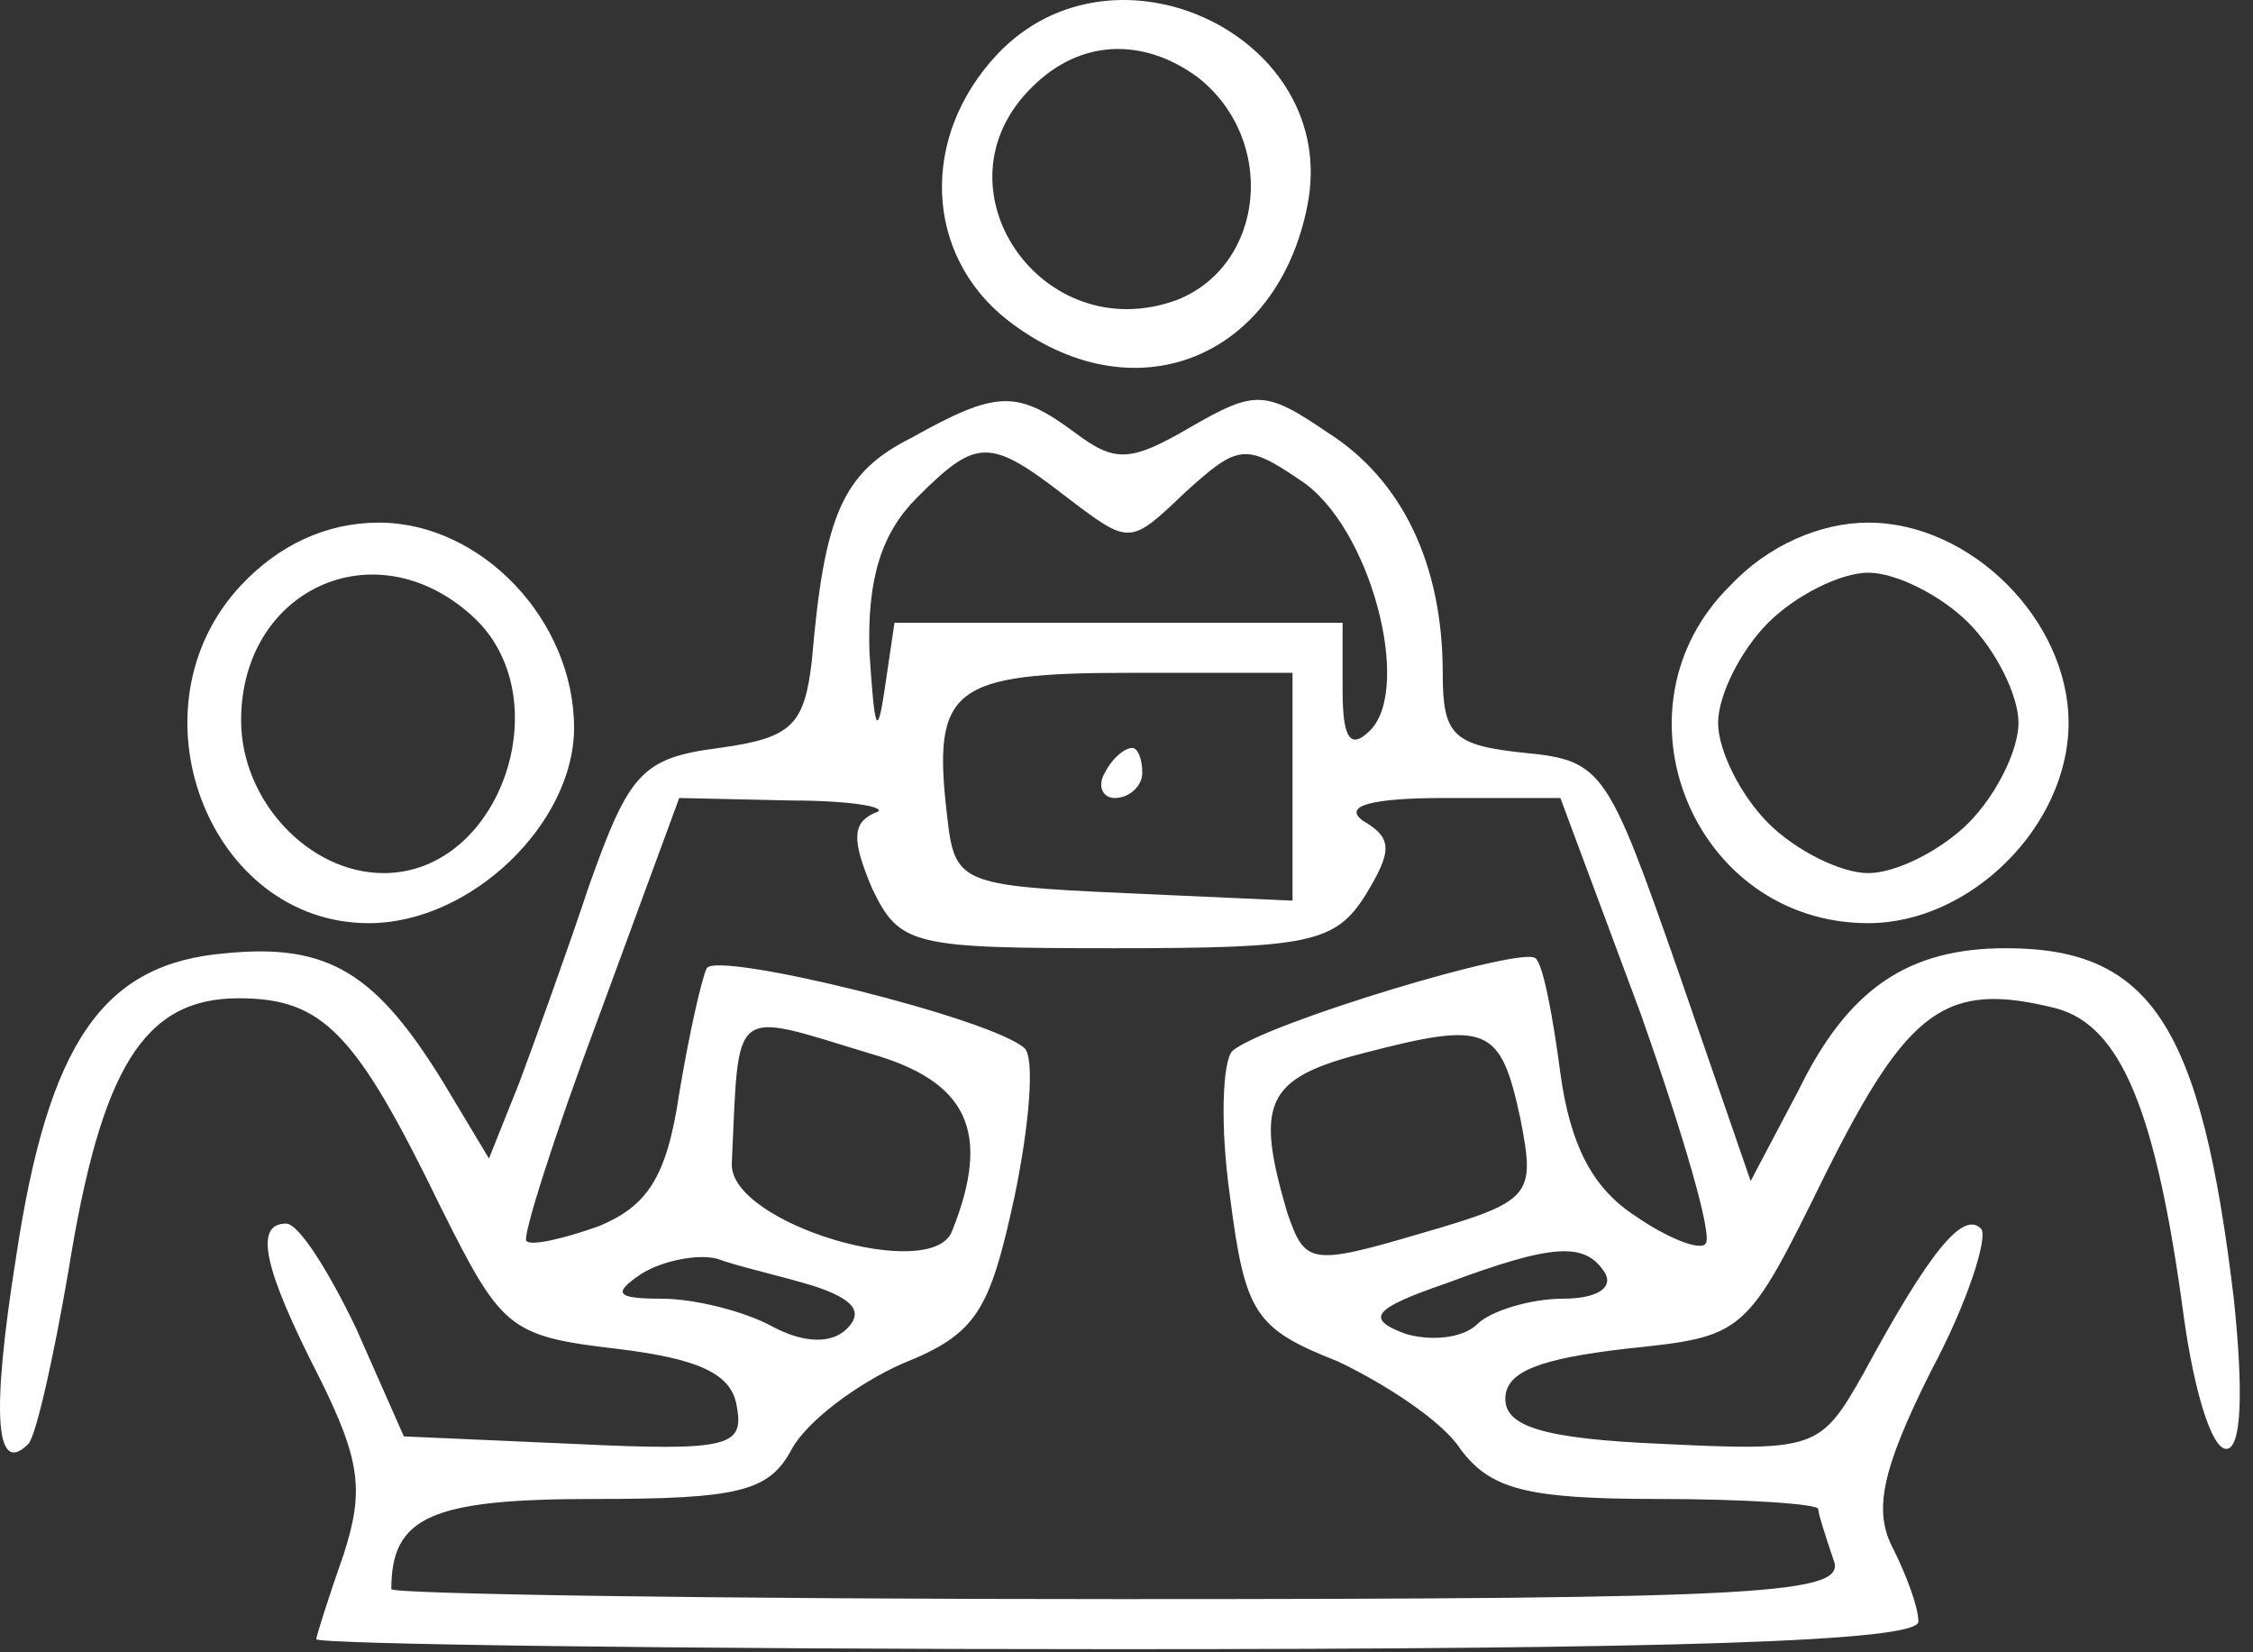 <svg width="120" height="88" viewBox="0 0 120 88" fill="none" xmlns="http://www.w3.org/2000/svg">
<rect x="0" y="0" width="120" height="88" fill="#333333" stroke="none"/>
<path d="M53.11 2.901C48.977 7.301 49.244 13.567 53.644 17.034C60.31 22.234 68.044 19.167 69.644 10.901C71.377 1.967 59.377 -3.766 53.11 2.901ZM63.777 4.101C68.044 7.434 67.377 14.101 62.71 15.967C55.51 18.634 49.51 9.967 54.977 4.634C57.51 2.101 60.844 1.967 63.777 4.101Z" fill="white"/>
<path d="M48.577 23.301C44.843 25.167 43.91 27.434 43.243 35.167C42.843 38.634 42.177 39.301 38.31 39.834C34.177 40.367 33.51 41.167 31.377 47.167C30.177 50.767 28.443 55.567 27.643 57.701L26.043 61.701L23.643 57.701C20.043 51.834 17.51 50.234 12.043 50.767C5.51 51.301 2.577 55.434 0.843 67.034C-0.49 75.434 -0.223 78.634 1.51 76.901C1.91 76.501 2.843 72.367 3.643 67.701C5.377 56.901 7.643 53.167 12.71 53.167C17.243 53.167 18.977 55.034 23.51 64.367C26.71 70.767 27.11 71.167 32.843 71.834C37.243 72.367 38.977 73.167 39.243 74.901C39.643 77.034 38.843 77.301 30.577 76.901L21.51 76.501L18.977 70.767C17.51 67.701 15.91 65.167 15.243 65.167C13.51 65.167 14.043 67.567 16.977 73.301C19.243 77.834 19.377 79.434 18.31 82.767C17.51 85.034 16.843 87.167 16.843 87.301C16.843 87.567 36.043 87.834 59.51 87.834C88.843 87.834 102.177 87.434 102.177 86.367C102.177 85.567 101.51 83.834 100.843 82.501C99.777 80.501 100.177 78.367 102.843 73.034C104.843 69.301 105.91 65.834 105.51 65.434C104.577 64.501 102.843 66.501 99.243 73.167C96.977 77.167 96.71 77.301 88.577 76.901C82.177 76.634 80.177 75.967 80.177 74.501C80.177 73.034 82.043 72.367 86.577 71.834C92.977 71.167 92.977 71.167 97.243 62.501C101.643 53.701 103.643 52.234 109.51 53.701C112.977 54.634 114.843 59.167 116.31 70.101C116.843 73.967 117.777 77.167 118.577 77.167C119.377 77.167 119.51 74.234 118.977 69.167C117.243 54.634 114.577 50.501 106.843 50.501C101.643 50.501 98.443 52.634 95.777 58.101L93.243 62.901L89.377 51.701C85.643 41.034 85.377 40.501 81.243 40.101C77.377 39.701 76.843 39.167 76.843 35.834C76.843 30.101 74.71 25.567 70.71 23.034C67.377 20.767 66.843 20.767 63.377 22.767C60.177 24.634 59.377 24.634 57.243 23.034C54.177 20.767 53.11 20.767 48.577 23.301ZM56.843 26.501C60.177 29.034 60.177 29.034 63.11 26.234C65.91 23.701 66.31 23.567 69.243 25.567C72.977 27.967 75.243 36.634 72.977 38.901C71.91 39.967 71.51 39.301 71.51 36.767V33.167H59.643H47.643L47.11 36.767C46.71 39.434 46.577 38.767 46.31 34.767C46.177 30.767 46.977 28.367 48.843 26.501C52.043 23.301 52.71 23.301 56.843 26.501ZM68.843 41.834V47.967L59.91 47.567C51.11 47.167 50.843 47.034 50.443 43.434C49.643 36.634 50.71 35.834 60.177 35.834H68.843V41.834ZM46.577 43.301C45.377 43.834 45.377 44.767 46.443 47.301C47.91 50.367 48.577 50.501 59.377 50.501C69.643 50.501 71.11 50.234 72.71 47.701C74.177 45.301 74.177 44.634 72.577 43.701C71.51 42.901 73.11 42.501 76.977 42.501H83.11L87.377 53.967C89.643 60.367 91.243 65.834 90.843 66.234C90.577 66.634 88.843 65.967 87.11 64.767C84.843 63.301 83.643 61.034 83.11 57.167C82.71 54.101 82.177 51.301 81.777 51.034C81.11 50.367 67.377 54.501 65.643 55.967C65.11 56.501 64.977 59.967 65.51 63.701C66.31 69.967 66.843 70.767 71.243 72.501C73.777 73.701 76.843 75.701 77.777 77.167C79.377 79.301 81.243 79.834 88.31 79.834C92.977 79.834 96.843 80.101 96.843 80.367C96.843 80.634 97.243 81.834 97.643 83.034C98.443 84.901 94.443 85.167 59.643 85.167C38.31 85.167 20.843 84.901 20.843 84.634C20.843 80.767 22.977 79.834 31.643 79.834C39.377 79.834 40.977 79.434 42.177 77.167C42.977 75.701 45.643 73.701 48.043 72.634C52.043 71.034 52.71 69.834 54.043 63.701C54.843 59.834 55.11 56.367 54.577 55.834C52.843 54.234 38.177 50.634 37.643 51.567C37.377 52.101 36.71 55.034 36.177 58.234C35.51 62.767 34.443 64.234 31.91 65.301C30.043 65.967 28.31 66.367 28.043 66.101C27.777 65.967 29.51 60.501 31.91 54.101L36.177 42.501L42.177 42.634C45.51 42.634 47.51 43.034 46.577 43.301ZM46.31 56.101C51.51 57.567 52.843 60.234 50.71 65.567C49.643 68.367 38.843 65.167 38.977 61.967C39.377 53.434 38.843 53.834 46.31 56.101ZM80.977 59.567C81.777 63.701 81.643 63.967 75.643 65.701C69.777 67.434 69.51 67.301 68.577 64.634C66.843 58.767 67.377 57.434 72.577 56.101C79.243 54.367 79.91 54.634 80.977 59.567ZM43.377 68.501C45.377 69.167 46.043 69.834 45.11 70.767C44.31 71.567 42.843 71.567 41.11 70.634C39.643 69.834 36.977 69.167 35.243 69.167C32.843 69.167 32.577 68.901 34.177 67.834C35.243 67.167 37.11 66.767 38.177 67.034C39.243 67.434 41.643 67.967 43.377 68.501ZM85.51 67.834C85.91 68.634 84.977 69.167 83.243 69.167C81.51 69.167 79.377 69.834 78.71 70.501C77.91 71.301 76.177 71.434 74.843 71.034C72.71 70.234 73.11 69.701 76.977 68.367C82.71 66.234 84.443 66.101 85.51 67.834Z" fill="white"/>
<path d="M58.842 41.167C58.442 41.834 58.709 42.501 59.376 42.501C60.176 42.501 60.842 41.834 60.842 41.167C60.842 40.367 60.576 39.834 60.309 39.834C59.909 39.834 59.242 40.367 58.842 41.167Z" fill="white"/>
<path d="M12.842 31.167C6.709 37.701 11.109 49.167 19.642 49.167C25.109 49.167 30.576 43.834 30.576 38.767C30.576 33.034 25.642 27.834 20.176 27.834C17.376 27.834 14.842 29.034 12.842 31.167ZM25.109 32.767C29.909 37.034 26.709 46.501 20.442 46.501C16.442 46.501 12.842 42.634 12.842 38.367C12.842 31.434 19.909 28.101 25.109 32.767Z" fill="white"/>
<path d="M92.177 31.167C85.51 37.701 90.177 49.167 99.51 49.167C104.977 49.167 110.177 43.967 110.177 38.501C110.177 33.034 104.977 27.834 99.51 27.834C96.977 27.834 94.177 29.034 92.177 31.167ZM104.843 33.167C106.31 34.634 107.51 37.034 107.51 38.501C107.51 39.967 106.31 42.367 104.843 43.834C103.377 45.301 100.977 46.501 99.51 46.501C98.043 46.501 95.643 45.301 94.177 43.834C92.71 42.367 91.51 39.967 91.51 38.501C91.51 37.034 92.71 34.634 94.177 33.167C95.643 31.701 98.043 30.501 99.51 30.501C100.977 30.501 103.377 31.701 104.843 33.167Z" fill="white"/>
</svg>
